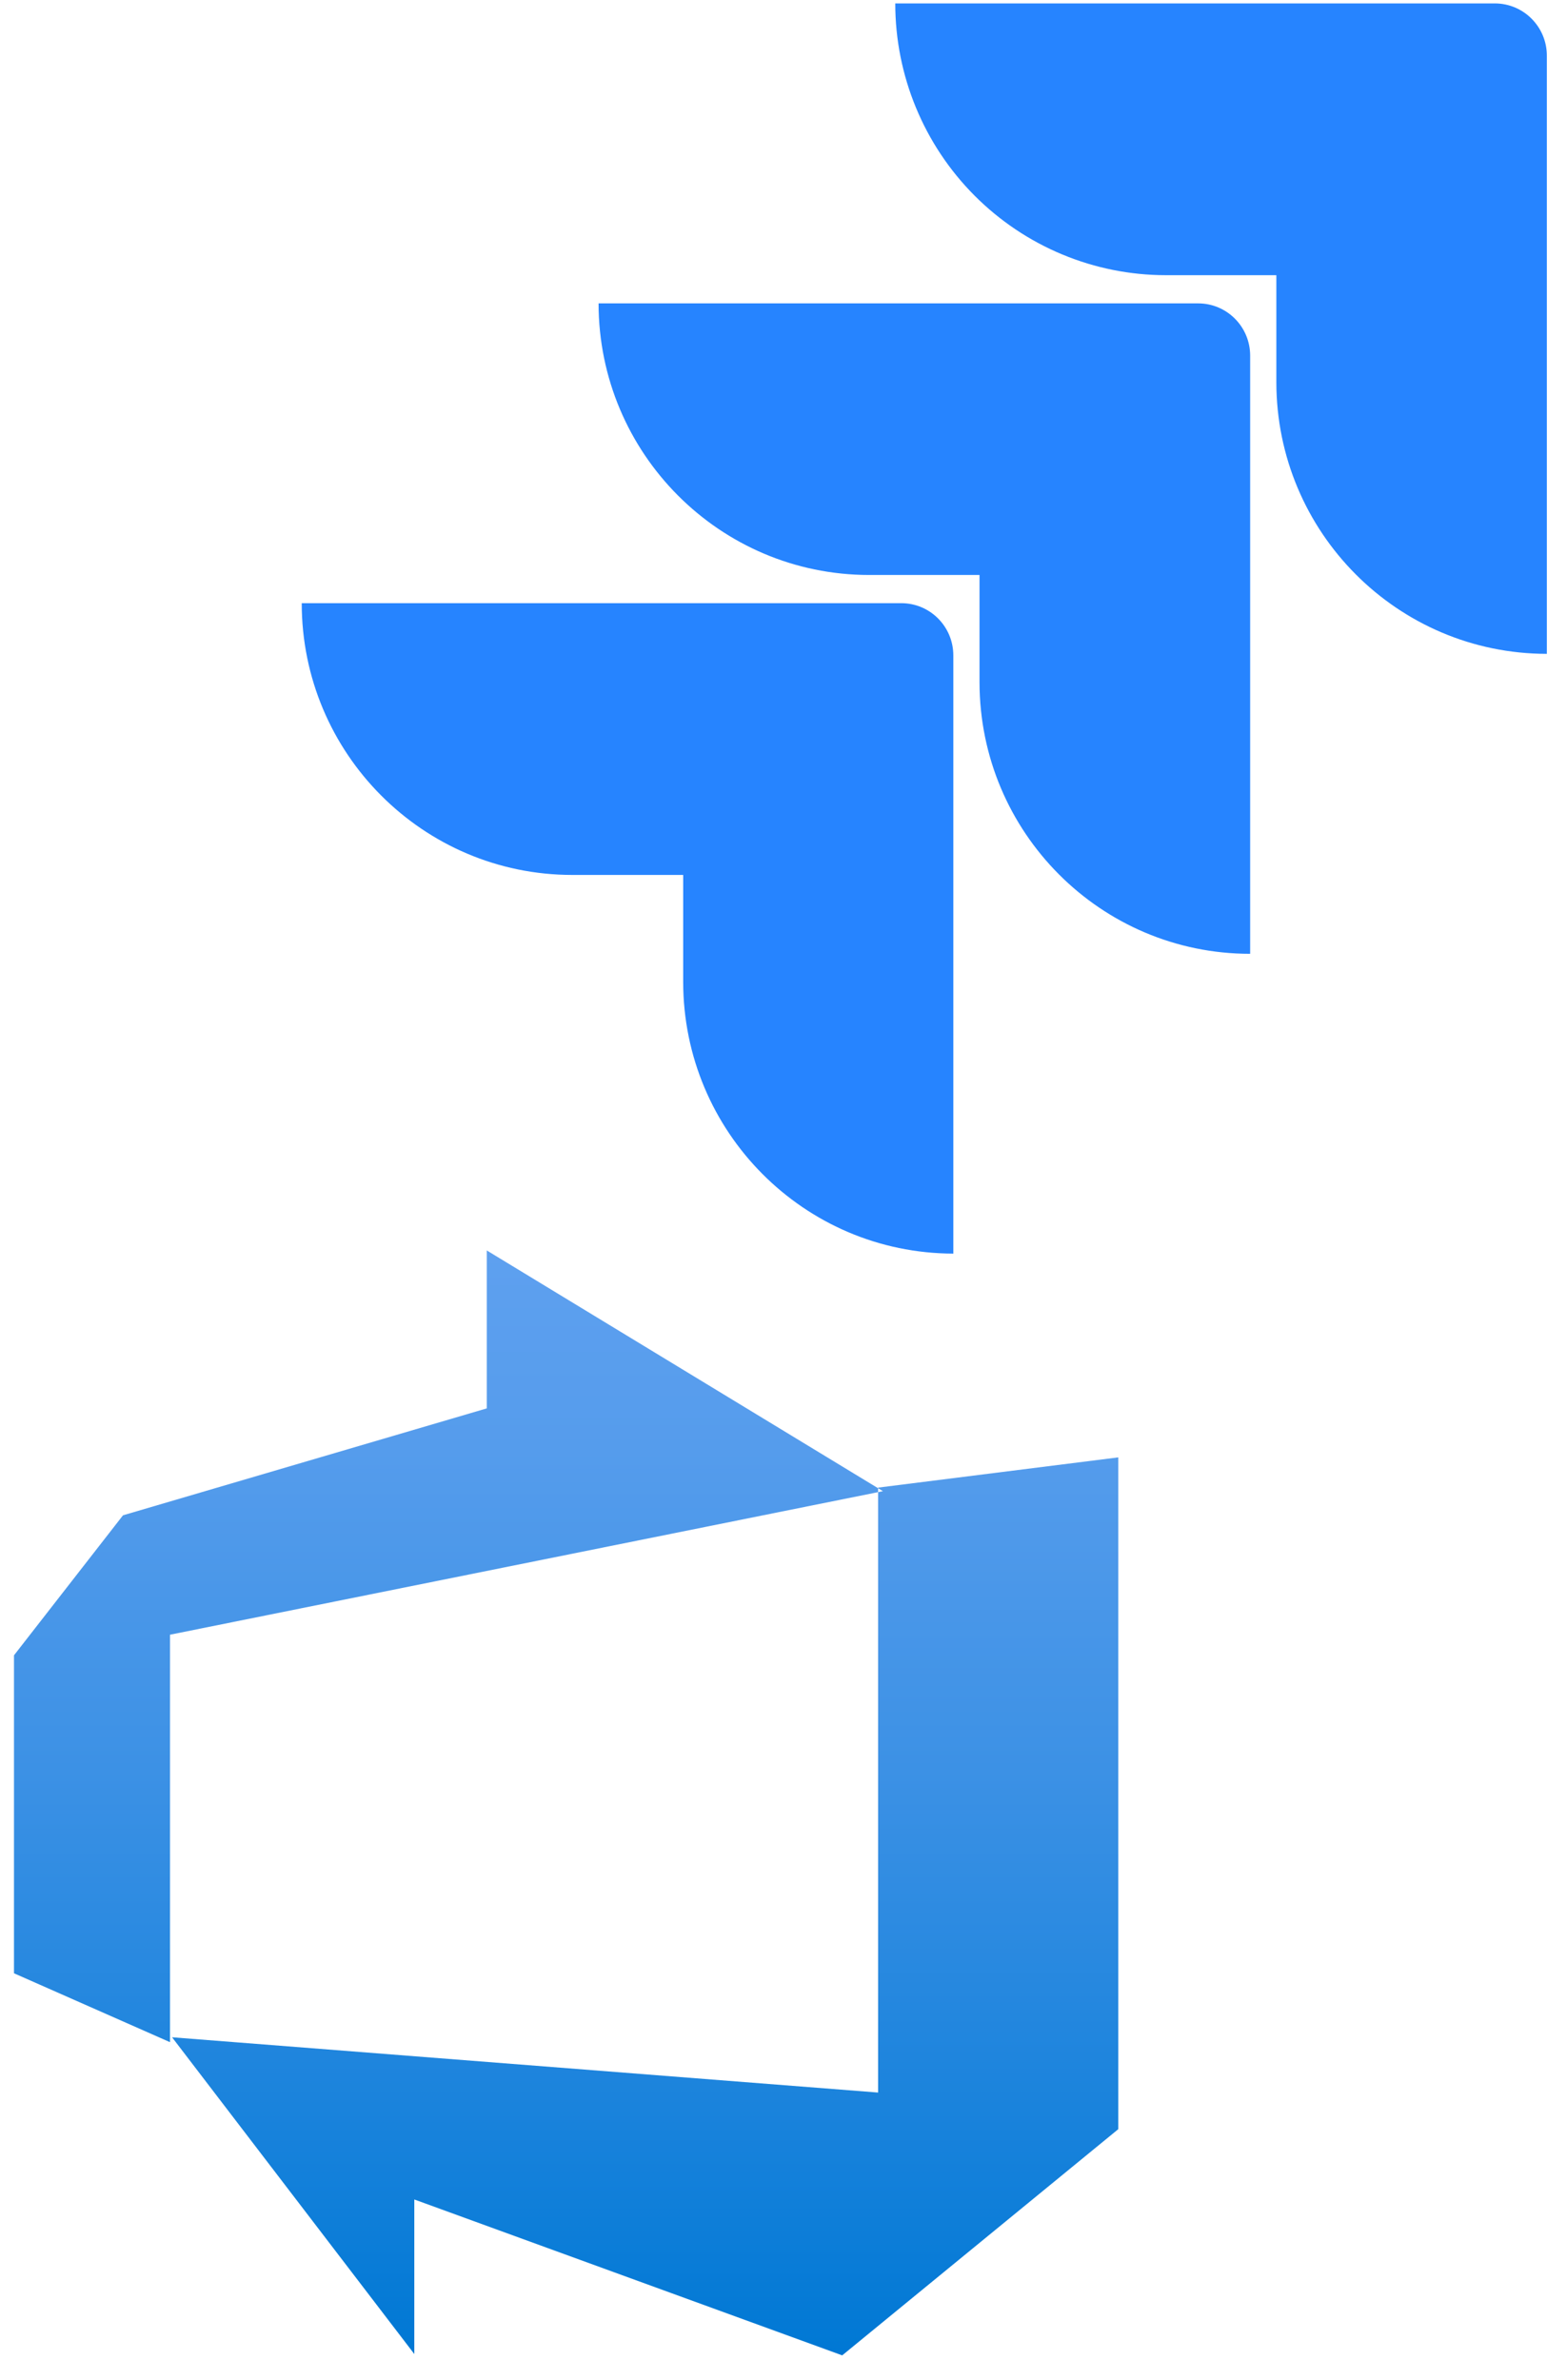 <svg width="56" height="85" viewBox="0 0 56 85" fill="none" xmlns="http://www.w3.org/2000/svg">
<g id="Agile Icons Container">
<g id="Vector">
<path d="M53.421 0.122H31.994C31.994 2.697 33.013 5.166 34.827 6.986C36.641 8.806 39.101 9.829 41.666 9.829H45.613V13.653C45.617 19.009 49.942 23.35 55.28 23.354V1.988C55.28 0.958 54.447 0.122 53.421 0.122Z" fill="#2684FF"/>
<path d="M42.818 10.836H21.391C21.395 16.192 25.72 20.533 31.058 20.537H35.005V24.373C35.012 29.73 39.34 34.068 44.677 34.068V12.702C44.677 11.671 43.845 10.836 42.818 10.836Z" fill="url(#paint0_linear_35_1391)"/>
<path d="M32.21 21.544H10.783C10.783 26.905 15.114 31.251 20.456 31.251H24.415V35.075C24.419 40.426 28.737 44.766 34.069 44.776V23.41C34.069 22.379 33.237 21.544 32.21 21.544Z" fill="url(#paint1_linear_35_1391)"/>
</g>
<path id="Vector_2" d="M39.964 52.054V76.049L30.098 84.128L14.806 78.56V84.08L6.149 72.767L31.381 74.741V53.134L39.964 52.054ZM31.553 53.261L17.396 44.663V50.304L4.396 54.123L0.5 59.124V70.481L6.076 72.942V58.388L31.553 53.261Z" fill="url(#paint2_linear_35_1391)"/>
</g>
<defs>
<linearGradient id="paint0_linear_35_1391" x1="4372.81" y1="7.294" x2="2624.72" y2="1814.29" gradientUnits="userSpaceOnUse">
<stop offset="0.18" stop-color="#0052CC"/>
<stop offset="1" stop-color="#2684FF"/>
</linearGradient>
<linearGradient id="paint1_linear_35_1391" x1="2354.89" y1="32.115" x2="1303.3" y2="1063.09" gradientUnits="userSpaceOnUse">
<stop offset="0.18" stop-color="#0052CC"/>
<stop offset="1" stop-color="#2684FF"/>
</linearGradient>
<linearGradient id="paint2_linear_35_1391" x1="20.232" y1="84.004" x2="20.232" y2="44.737" gradientUnits="userSpaceOnUse">
<stop stop-color="#0078D4"/>
<stop offset="0.16" stop-color="#1380DA"/>
<stop offset="0.53" stop-color="#3C91E5"/>
<stop offset="0.82" stop-color="#559CEC"/>
<stop offset="1" stop-color="#5EA0EF"/>
</linearGradient>
</defs>
</svg>
